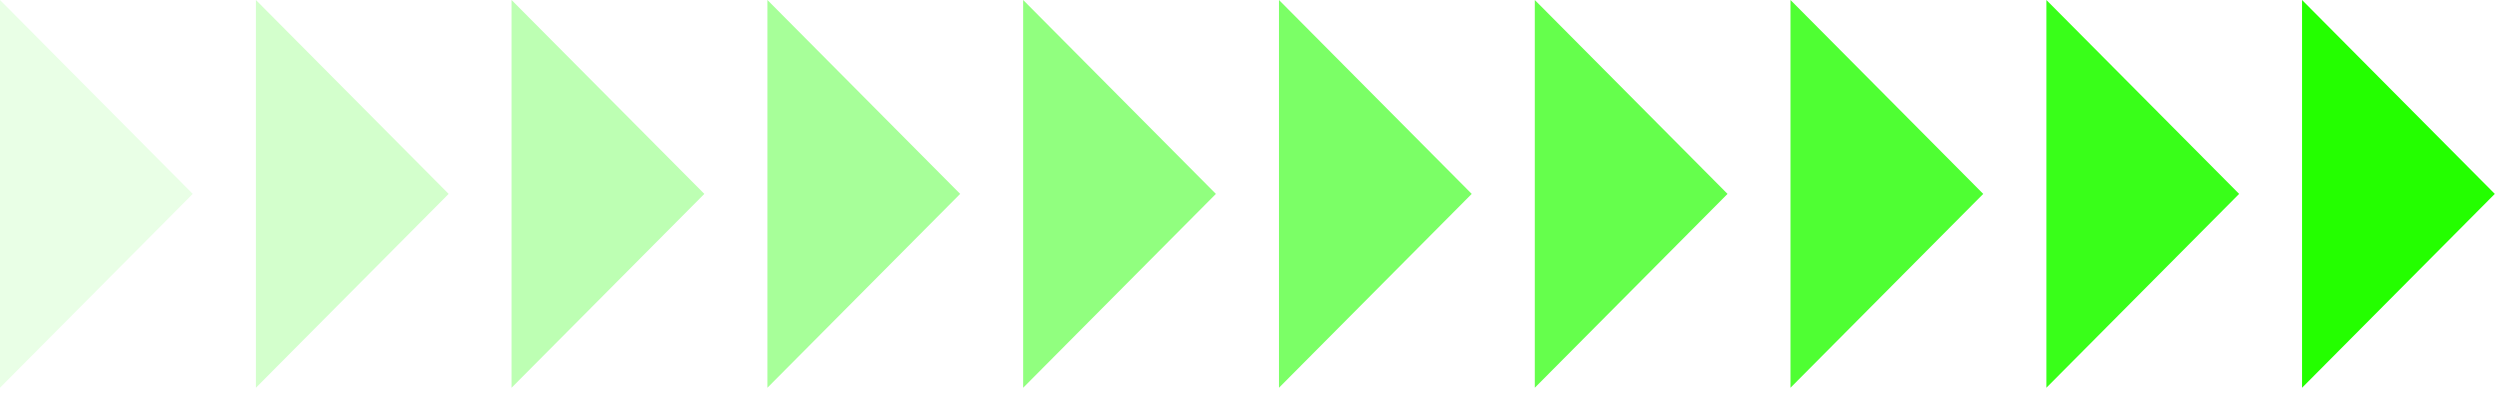<svg width="61" height="10" viewBox="0 0 61 10" fill="none" xmlns="http://www.w3.org/2000/svg">
<path opacity="0.1" d="M0 0V9.461L4.703 4.731L0 0Z" fill="#24FF00"/>
<path opacity="0.2" d="M6.244 0V9.461L10.947 4.731L6.244 0Z" fill="#24FF00"/>
<path opacity="0.3" d="M12.482 0V9.461L17.186 4.731L12.482 0Z" fill="#24FF00"/>
<path opacity="0.4" d="M18.725 0V9.461L23.428 4.731L18.725 0Z" fill="#24FF00"/>
<path opacity="0.5" d="M24.965 0V9.461L29.668 4.731L24.965 0Z" fill="#24FF00"/>
<path opacity="0.6" d="M31.207 0V9.461L35.91 4.731L31.207 0Z" fill="#24FF00"/>
<path opacity="0.7" d="M37.449 0V9.461L42.152 4.731L37.449 0Z" fill="#24FF00"/>
<path opacity="0.8" d="M43.688 0V9.461L48.391 4.731L43.688 0Z" fill="#24FF00"/>
<path opacity="0.9" d="M49.932 0V9.461L54.635 4.731L49.932 0Z" fill="#24FF00"/>
<path d="M56.17 0V9.461L60.873 4.731L56.17 0Z" fill="#24FF00"/>
</svg>
